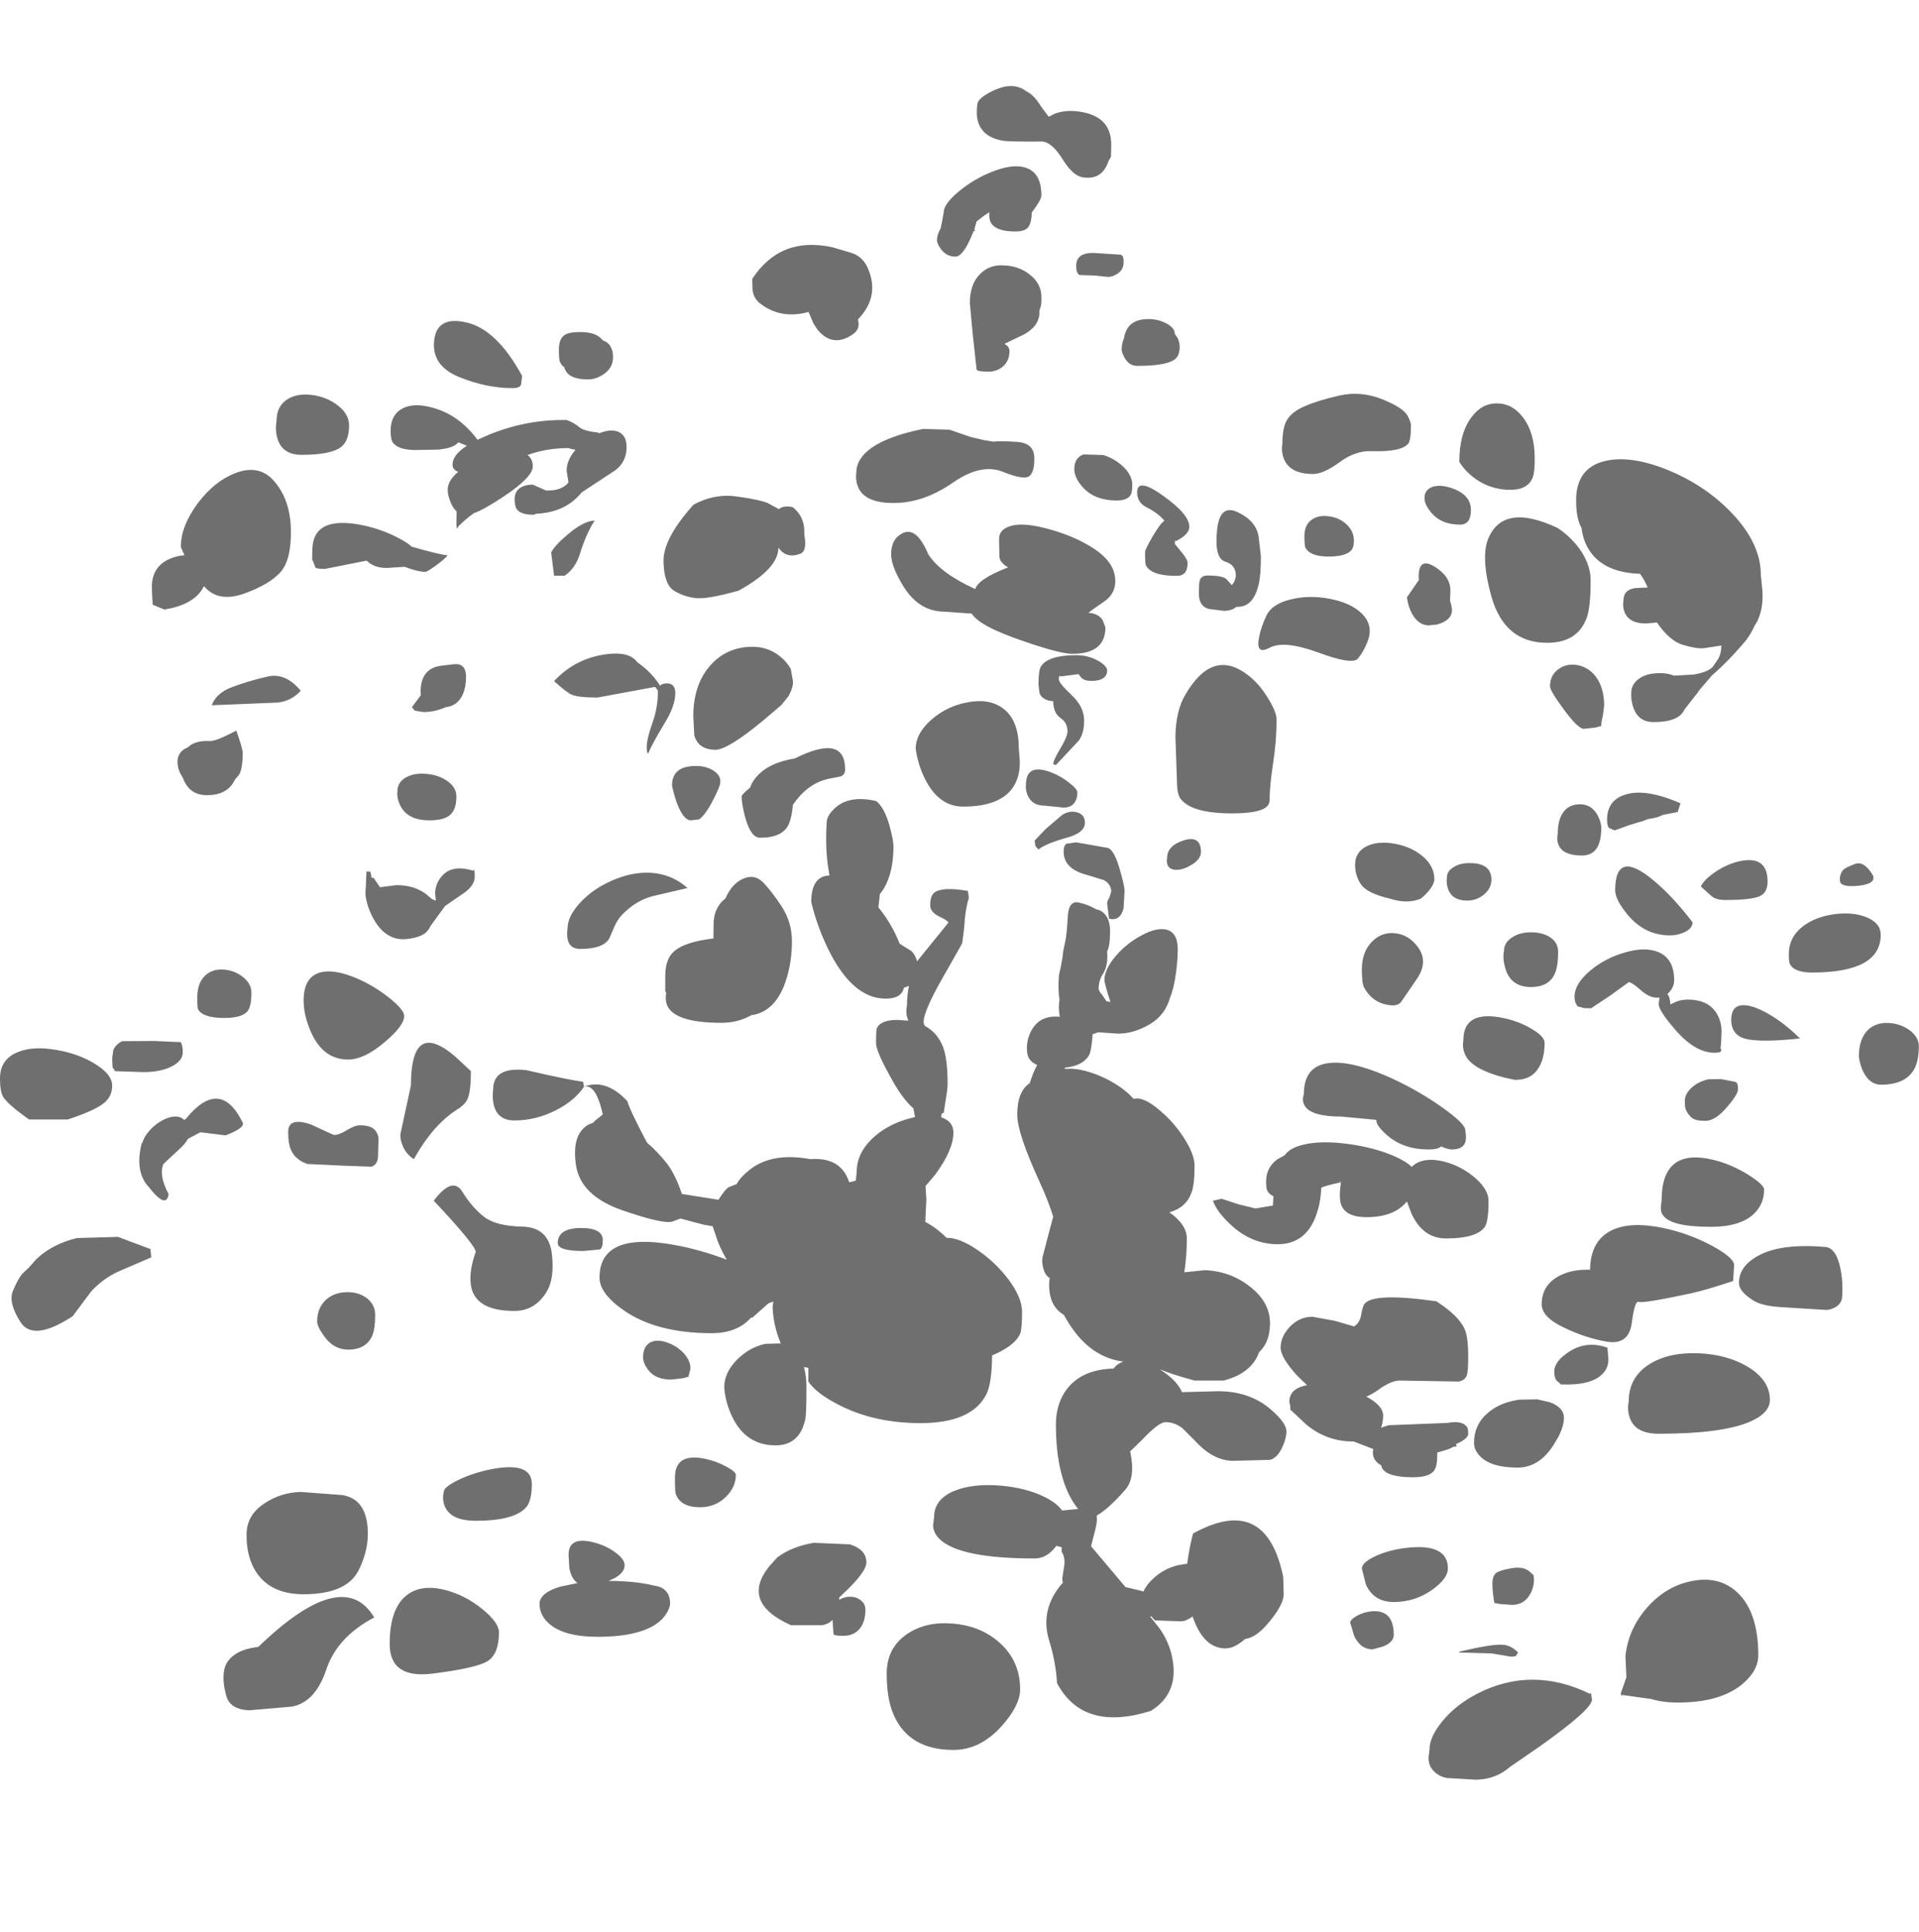 <?xml version="1.0" encoding="UTF-8" standalone="no"?>
<svg xmlns:ffdec="https://www.free-decompiler.com/flash" xmlns:xlink="http://www.w3.org/1999/xlink" ffdec:objectType="frame" height="499.45px" width="496.15px" xmlns="http://www.w3.org/2000/svg">
  <g transform="matrix(1.0, 0.0, 0.0, 1.0, 270.5, 376.7)">
    <use ffdec:characterId="175" height="437.9" transform="matrix(1.0, 0.0, 0.0, 1.0, -270.5, -354.45)" width="496.1" xlink:href="#shape0"/>
  </g>
  <defs>
    <g id="shape0" transform="matrix(1.0, 0.0, 0.0, 1.0, 270.5, 354.45)">
      <path d="M185.15 -224.1 Q185.4 -220.45 184.5 -217.75 184.0 -216.15 183.1 -214.85 182.35 -213.1 181.05 -211.3 176.55 -205.9 172.1 -202.05 L168.3 -197.6 168.85 -198.15 165.0 -193.25 Q163.6 -190.0 157.0 -190.0 153.1 -190.0 151.8 -193.75 151.15 -195.6 151.25 -197.5 151.25 -199.9 153.45 -201.35 155.35 -202.6 158.25 -202.65 160.55 -202.75 162.3 -202.0 L167.45 -202.3 Q171.4 -203.0 172.45 -204.45 L173.7 -206.3 Q174.55 -207.75 174.55 -209.8 L169.95 -209.1 Q168.05 -208.95 164.65 -209.95 161.2 -210.95 157.9 -215.75 L155.0 -215.5 Q150.65 -215.5 149.5 -218.5 148.95 -220.0 149.25 -221.5 149.25 -224.2 152.25 -224.65 L155.5 -224.8 Q154.65 -226.85 153.5 -228.35 144.2 -228.65 140.45 -234.35 138.8 -236.85 138.4 -240.2 137.0 -242.55 137.0 -247.35 137.0 -255.7 144.45 -257.5 151.15 -259.1 160.9 -255.1 170.55 -251.1 177.3 -244.0 184.75 -236.15 184.75 -228.1 L185.15 -224.1 M8.15 -347.9 Q16.8 -346.85 16.8 -339.35 L16.75 -336.2 16.1 -335.05 Q14.45 -330.05 9.45 -330.85 6.85 -331.25 4.25 -335.5 1.65 -339.7 -0.85 -340.1 -9.65 -340.05 -11.05 -340.3 -16.45 -341.15 -17.65 -345.3 -18.2 -347.2 -17.8 -349.85 -17.55 -351.5 -13.3 -353.45 -8.4 -355.6 -5.15 -353.1 -3.15 -352.15 -1.4 -349.25 L0.65 -346.5 2.2 -347.3 Q4.85 -348.3 8.15 -347.9 M19.65 -310.6 Q20.0 -310.35 20.0 -308.85 20.0 -306.9 18.3 -305.85 17.05 -305.1 16.0 -305.1 L12.65 -305.45 8.5 -305.6 8.15 -306.05 Q7.75 -306.5 7.75 -308.0 7.75 -311.4 12.3 -311.3 L19.25 -310.85 19.65 -310.6 M66.8 -271.65 Q70.05 -273.1 75.65 -274.4 81.25 -275.7 86.8 -273.5 92.35 -271.3 93.5 -269.1 94.3 -267.45 94.3 -266.75 94.3 -262.8 93.55 -261.95 91.7 -259.8 84.0 -260.05 79.9 -260.2 75.85 -257.2 71.65 -254.15 69.0 -254.15 63.1 -254.15 61.5 -257.95 60.7 -259.9 61.05 -261.9 61.05 -266.25 62.3 -268.2 63.55 -270.25 66.8 -271.65 M34.5 -287.0 Q34.5 -284.6 33.05 -283.65 30.7 -282.1 23.5 -282.1 21.45 -282.1 20.3 -284.15 19.5 -285.5 19.5 -286.35 19.5 -287.95 20.1 -289.2 20.85 -294.3 26.65 -294.2 29.15 -294.15 31.2 -293.0 33.25 -291.85 33.25 -290.35 L33.25 -290.3 Q34.5 -288.95 34.5 -287.0 M7.25 -255.4 Q7.25 -258.3 9.6 -259.2 L14.75 -259.05 Q17.75 -258.1 19.9 -256.05 22.25 -253.8 22.25 -251.3 22.25 -249.4 21.8 -248.7 20.95 -247.3 18.25 -247.3 12.3 -247.3 9.25 -250.95 7.25 -253.3 7.25 -255.4 M30.25 -248.5 Q37.0 -243.7 37.0 -240.5 37.0 -238.55 33.55 -236.8 33.25 -237.3 33.25 -236.05 L34.9 -234.05 Q36.55 -232.1 36.55 -231.15 36.55 -227.8 33.75 -227.8 27.25 -227.8 25.8 -230.45 25.55 -230.9 25.55 -234.0 25.55 -234.6 27.45 -237.9 29.5 -241.4 30.55 -242.05 29.15 -243.9 25.75 -245.65 23.5 -246.85 23.5 -249.4 23.5 -253.35 30.25 -248.5 M39.75 -226.8 Q40.2 -227.9 41.75 -227.9 45.2 -227.9 46.45 -227.1 L48.0 -225.4 Q49.0 -226.6 49.0 -228.05 49.0 -230.65 46.25 -231.5 43.45 -232.4 44.15 -239.45 44.8 -246.55 49.55 -244.25 54.25 -242.0 54.9 -238.0 L55.5 -232.85 Q55.5 -228.3 55.0 -225.95 53.7 -219.8 49.5 -219.8 L49.2 -219.8 49.05 -219.7 Q48.0 -218.85 46.1 -218.75 L42.05 -219.25 Q39.95 -219.8 39.55 -222.1 39.4 -223.25 39.5 -224.55 39.5 -226.2 39.75 -226.8 M17.8 -227.45 Q18.25 -223.4 14.95 -221.15 11.65 -218.9 10.9 -218.25 13.4 -218.1 14.55 -216.45 L15.3 -214.5 Q15.3 -207.65 6.75 -207.65 4.05 -207.65 -3.3 -210.05 -9.55 -212.1 -13.25 -213.8 -17.8 -215.9 -19.3 -218.05 L-26.25 -218.55 Q-33.1 -218.55 -37.2 -225.55 -40.1 -230.4 -40.1 -233.4 -40.1 -237.45 -37.0 -238.9 -33.5 -240.5 -30.5 -233.4 -27.4 -228.5 -18.35 -224.4 -17.55 -227.05 -9.85 -230.0 -12.05 -231.25 -12.1 -232.8 L-12.2 -237.2 Q-12.25 -240.0 -8.8 -240.8 -5.4 -241.65 1.2 -239.75 7.75 -237.9 12.55 -234.7 17.3 -231.5 17.8 -227.45 M8.35 -202.4 L6.8 -202.2 3.75 -201.8 Q3.25 -202.3 3.25 -201.05 3.25 -200.1 6.55 -197.0 9.8 -193.95 9.8 -190.4 9.8 -187.1 8.4 -185.2 L2.5 -178.9 1.8 -179.15 Q1.85 -180.2 3.7 -183.25 5.5 -186.3 5.5 -187.6 5.5 -189.85 3.7 -191.05 1.85 -192.3 1.8 -195.4 -1.0 -195.6 -1.75 -197.5 L-2.0 -199.75 Q-2.0 -203.45 -1.35 -204.4 0.5 -207.3 7.75 -207.3 10.9 -207.3 13.5 -205.8 15.75 -204.5 15.75 -203.3 15.75 -202.1 14.8 -201.4 13.75 -200.65 11.75 -200.65 9.8 -200.65 9.05 -201.5 L8.35 -202.4 M77.55 -241.2 Q79.55 -239.4 79.55 -236.9 79.55 -235.1 78.75 -234.3 77.3 -232.8 73.0 -232.8 68.15 -232.8 67.0 -235.15 66.75 -235.7 66.75 -238.15 66.75 -241.05 68.75 -242.4 70.55 -243.6 73.15 -243.2 75.75 -242.85 77.55 -241.2 M56.8 -217.25 Q58.15 -220.5 63.15 -221.7 67.8 -222.9 73.2 -221.9 78.75 -220.85 81.55 -218.1 84.8 -214.9 83.0 -210.65 82.05 -208.2 80.6 -206.45 79.2 -204.7 70.3 -208.0 61.4 -211.25 57.7 -209.2 53.95 -207.2 55.1 -212.3 55.65 -214.8 56.8 -217.25 M125.8 -253.3 Q124.55 -250.05 120.0 -250.05 114.4 -250.05 110.05 -253.6 107.9 -255.4 106.8 -257.3 106.8 -264.55 109.85 -268.7 112.55 -272.45 116.55 -272.4 120.5 -272.4 123.25 -268.8 126.3 -264.8 126.3 -258.15 126.3 -254.55 125.8 -253.3 M99.7 -250.75 Q101.35 -251.4 103.8 -250.8 109.8 -249.2 109.8 -244.85 109.8 -241.05 107.0 -241.05 102.15 -241.05 99.55 -244.15 97.8 -246.25 97.8 -247.9 97.8 -250.0 99.7 -250.75 M96.3 -227.65 Q96.3 -232.7 100.4 -230.2 104.5 -227.65 104.5 -224.05 L104.4 -221.4 Q105.0 -219.35 104.9 -218.7 104.7 -216.3 101.25 -215.3 L101.2 -215.3 101.1 -215.25 100.95 -215.2 100.85 -215.2 98.75 -215.0 Q96.25 -215.15 94.7 -217.8 93.6 -219.7 93.25 -222.25 L96.35 -226.75 96.3 -227.65 M114.0 -236.7 Q117.65 -247.05 132.2 -240.2 134.75 -238.55 136.85 -236.1 140.75 -231.5 140.75 -226.6 140.75 -219.75 139.75 -217.0 137.4 -210.5 129.5 -210.5 118.5 -210.5 115.1 -222.45 112.5 -231.7 114.0 -236.7 M132.45 -203.7 Q134.5 -205.2 137.25 -204.75 140.15 -204.25 142.05 -201.8 144.25 -198.9 144.25 -194.25 L143.9 -191.55 Q143.5 -190.1 143.5 -189.0 L142.0 -188.6 139.0 -188.25 Q137.5 -188.25 133.8 -193.3 130.25 -198.1 130.25 -199.25 130.25 -202.15 132.45 -203.7 M132.5 -158.15 Q131.9 -159.5 132.25 -161.1 132.25 -164.1 133.25 -166.0 134.7 -168.75 138.0 -168.75 140.95 -168.75 142.5 -166.0 143.5 -164.2 143.5 -162.6 143.5 -155.5 138.5 -155.5 133.7 -155.5 132.5 -158.15 M153.95 -164.3 L152.8 -164.0 150.55 -163.3 147.0 -162.0 Q145.6 -162.55 145.55 -162.6 145.0 -163.1 145.0 -164.75 145.0 -169.7 149.55 -171.2 154.85 -173.0 164.0 -169.0 L163.25 -166.75 159.4 -166.0 Q158.1 -165.25 155.7 -164.95 L154.7 -164.6 153.95 -164.3 M90.1 -158.55 Q94.25 -157.8 97.15 -155.45 100.35 -152.85 100.35 -149.35 100.35 -148.65 99.8 -147.65 98.9 -146.05 96.85 -144.35 93.35 -142.9 88.85 -144.35 82.95 -145.75 81.4 -148.0 79.85 -150.3 79.85 -153.1 79.85 -156.5 83.05 -158.0 85.95 -159.3 90.1 -158.55 M115.1 -149.25 Q115.1 -147.0 113.1 -145.35 111.2 -143.85 108.85 -143.85 104.95 -143.85 103.9 -146.85 103.35 -148.35 103.6 -149.85 103.6 -151.5 105.4 -152.55 107.05 -153.55 109.35 -153.55 115.1 -153.6 115.1 -149.25 M118.35 -130.85 Q118.35 -133.05 120.55 -134.4 122.5 -135.65 125.35 -135.65 128.2 -135.65 130.15 -134.45 132.35 -133.05 132.35 -130.6 132.35 -126.7 131.4 -124.75 129.8 -121.5 125.35 -121.5 120.0 -121.5 118.65 -126.5 117.95 -128.95 118.35 -130.85 M84.3 -133.3 Q86.8 -135.8 90.25 -135.4 93.8 -135.0 96.15 -131.75 98.85 -128.0 95.8 -123.55 L91.75 -117.65 Q90.7 -116.2 87.35 -117.1 84.0 -118.0 82.15 -121.45 81.6 -122.45 81.6 -126.0 81.6 -130.65 84.3 -133.3 M118.35 -113.45 Q122.3 -112.6 125.55 -110.65 128.85 -108.7 128.85 -107.1 128.85 -103.2 127.4 -100.75 125.5 -97.5 121.35 -97.5 L121.15 -97.5 118.4 -98.1 Q110.5 -100.15 108.55 -103.55 107.45 -105.5 107.85 -107.75 107.85 -115.7 118.35 -113.45 M158.35 -130.5 Q162.35 -128.75 162.35 -123.25 162.35 -121.6 161.15 -120.25 L160.6 -119.7 Q161.35 -118.75 161.35 -117.0 L162.85 -117.7 Q164.25 -118.25 165.85 -118.25 171.5 -118.25 173.6 -114.2 174.65 -112.15 174.6 -109.85 L174.5 -107.4 174.35 -105.75 174.55 -105.1 Q174.4 -104.5 172.85 -104.5 167.75 -104.5 162.6 -110.5 158.35 -115.4 158.35 -117.1 L158.55 -118.8 157.85 -118.75 Q155.9 -118.75 153.65 -120.75 151.4 -122.75 150.6 -122.75 L145.9 -119.35 140.85 -116.0 139.1 -116.05 137.35 -116.5 137.0 -117.15 Q136.6 -117.65 136.6 -119.1 136.6 -122.3 140.6 -125.7 144.45 -128.95 149.5 -130.4 154.85 -132.0 158.35 -130.5 M147.1 -146.5 Q147.1 -157.4 157.1 -149.0 162.1 -144.8 167.1 -138.25 167.1 -136.6 164.85 -135.6 163.1 -134.85 161.35 -134.85 154.8 -134.85 150.4 -140.1 147.1 -144.05 147.1 -146.5 M58.65 -179.3 Q57.75 -173.45 57.75 -169.85 57.75 -168.2 55.8 -167.4 53.45 -166.4 48.0 -166.4 37.65 -166.4 34.75 -170.15 33.8 -171.4 33.8 -174.65 L33.4 -186.25 Q33.5 -193.0 36.0 -197.15 42.9 -208.95 51.75 -202.45 54.95 -200.15 57.35 -196.15 59.55 -192.6 59.55 -190.65 59.55 -185.15 58.65 -179.3 M5.95 -174.3 Q8.05 -172.7 8.05 -171.8 8.05 -170.5 7.55 -169.55 6.7 -167.9 4.5 -167.9 L-0.5 -168.4 Q-3.8 -168.4 -4.9 -171.3 -5.4 -172.7 -5.25 -173.75 -5.25 -179.55 1.4 -176.95 3.85 -176.0 5.95 -174.3 M10.0 -164.0 Q10.0 -161.4 5.45 -160.15 -0.5 -158.45 -2.0 -157.05 L-2.8 -157.95 -3.0 -159.35 -0.1 -162.4 4.0 -165.9 Q5.85 -167.2 7.85 -166.7 10.0 -166.15 10.0 -164.0 M5.25 -158.55 L7.75 -158.9 15.5 -157.55 Q17.35 -157.55 18.9 -152.3 20.25 -147.75 20.25 -146.3 L20.0 -141.9 Q19.2 -138.5 16.25 -139.15 L16.0 -141.1 15.75 -143.1 Q15.75 -143.7 16.3 -144.6 L16.8 -146.1 Q16.8 -148.1 14.9 -149.15 L10.65 -150.45 Q4.5 -152.0 4.5 -156.5 4.5 -158.1 5.25 -158.55 M37.5 -153.05 Q35.4 -151.8 33.75 -151.8 31.75 -151.8 31.3 -153.25 31.1 -154.0 31.25 -154.85 31.25 -158.1 35.65 -159.45 40.0 -160.75 40.0 -156.4 40.0 -154.55 37.5 -153.05 M31.05 -136.35 Q34.0 -135.6 34.0 -131.3 34.0 -128.35 33.5 -124.85 32.95 -120.95 32.05 -118.9 30.8 -114.2 26.65 -111.8 22.45 -109.4 18.5 -109.45 L13.45 -109.8 12.0 -109.3 Q11.7 -105.0 11.05 -103.85 9.45 -101.1 4.8 -100.65 L4.9 -100.3 5.35 -100.35 Q8.65 -100.6 13.3 -98.75 18.0 -96.85 21.25 -93.95 L22.6 -92.6 23.6 -92.7 Q26.0 -92.55 29.6 -89.4 33.1 -86.4 35.6 -82.5 38.35 -78.25 38.35 -75.25 38.35 -70.6 37.6 -68.45 36.2 -64.45 31.85 -63.25 36.35 -60.05 36.35 -56.5 36.35 -52.0 35.7 -47.75 L41.1 -48.3 Q47.6 -48.0 52.6 -44.1 57.85 -40.05 57.85 -34.6 57.85 -29.7 55.05 -27.1 53.05 -21.6 45.85 -19.75 L38.35 -19.75 Q31.75 -21.55 29.25 -22.75 L30.9 -21.6 Q34.1 -19.2 35.1 -16.75 L44.35 -17.0 Q52.65 -17.0 58.1 -12.25 62.1 -8.8 62.1 -6.6 62.1 -4.8 61.0 -2.45 59.7 0.3 57.85 0.75 L48.35 1.0 Q43.25 1.0 38.65 -4.0 L35.2 -7.45 Q33.15 -9.0 30.85 -9.0 29.05 -9.0 24.55 -4.2 L21.7 -1.45 Q23.15 5.3 20.5 8.4 16.15 13.4 13.05 15.15 L13.1 16.25 Q13.1 17.45 12.2 20.65 L11.6 23.1 20.5 33.65 24.3 34.55 25.15 34.8 Q25.85 33.1 27.55 31.55 30.25 28.95 34.0 28.0 L36.45 27.6 Q36.9 23.95 37.95 19.8 56.75 9.4 61.25 30.9 L61.3 32.0 61.4 35.45 Q61.4 38.0 58.05 42.15 54.55 46.65 51.45 47.05 L50.9 47.5 Q48.45 49.5 46.35 49.5 40.95 49.5 38.15 42.1 L37.85 41.25 Q36.05 42.5 34.85 42.5 L28.1 42.25 27.2 41.25 26.85 41.25 29.2 44.2 Q31.35 47.15 32.3 50.7 34.9 60.8 27.05 65.65 9.55 71.15 2.8 58.5 2.45 52.9 0.75 47.45 -1.25 40.9 2.3 35.15 3.25 33.65 4.3 32.5 4.1 31.8 4.2 31.05 L4.7 27.8 Q4.85 25.85 4.0 24.5 L4.0 23.35 3.5 23.2 2.6 23.0 Q0.2 26.25 -3.0 26.25 -22.35 26.25 -27.55 21.25 -29.2 19.65 -29.25 17.65 L-29.0 15.6 Q-29.0 10.9 -23.7 8.75 -19.0 6.85 -12.0 7.4 -5.2 7.95 -0.3 10.4 2.8 12.0 4.1 13.85 L8.25 13.45 Q5.3 9.85 3.85 4.05 2.5 -1.35 2.5 -8.35 2.5 -14.2 5.75 -18.05 9.65 -22.65 17.4 -22.85 18.4 -24.15 19.95 -24.65 11.55 -25.7 6.0 -34.3 5.2 -35.55 4.55 -36.75 0.75 -38.95 0.75 -44.5 0.75 -45.45 0.9 -46.25 -0.25 -46.95 -0.7 -48.55 -1.15 -49.95 -1.0 -51.5 L0.75 -58.2 1.8 -62.1 Q0.65 -65.95 -1.75 -71.2 -7.5 -83.7 -7.5 -88.5 -7.5 -94.55 -4.25 -96.65 L-4.25 -96.7 Q-3.4 -99.4 -2.35 -101.35 -3.55 -101.85 -4.2 -102.7 -5.0 -103.65 -5.0 -105.65 -5.0 -108.35 -3.6 -110.65 -1.35 -114.3 3.5 -113.8 3.05 -116.55 3.45 -118.15 L3.25 -119.55 Q3.1 -121.7 3.25 -124.0 3.25 -124.7 3.75 -126.6 L4.25 -129.4 Q4.25 -130.35 4.8 -132.7 5.35 -135.05 5.55 -139.5 5.75 -143.95 8.4 -143.35 10.9 -142.8 12.9 -141.6 14.05 -141.45 14.95 -140.55 16.5 -139.0 16.5 -136.0 16.5 -132.0 15.75 -130.75 L15.75 -130.7 15.8 -129.5 Q15.8 -126.7 14.7 -124.95 13.55 -123.2 13.55 -121.05 13.55 -120.5 14.55 -119.35 L15.55 -117.85 16.25 -117.7 16.6 -117.6 Q15.05 -122.45 15.05 -123.3 15.05 -126.1 18.0 -129.55 20.8 -132.8 24.55 -134.8 28.45 -136.95 31.05 -136.35 M66.3 -80.7 Q71.0 -81.9 78.25 -80.9 85.05 -79.95 90.15 -77.7 93.15 -76.35 94.5 -75.0 95.15 -75.65 96.0 -76.1 98.9 -77.5 103.5 -76.2 107.7 -74.95 110.95 -72.1 114.35 -69.1 114.35 -66.25 114.35 -60.9 113.4 -59.5 111.35 -56.5 103.35 -56.5 97.35 -56.5 94.4 -63.0 L93.25 -66.05 Q89.95 -62.0 82.85 -62.0 76.55 -62.0 76.0 -66.3 75.75 -68.05 76.2 -71.0 72.25 -70.2 71.1 -69.6 70.95 -65.4 69.6 -62.0 66.85 -55.0 59.85 -55.0 53.2 -55.0 47.85 -59.9 44.1 -63.35 43.1 -66.25 L45.35 -66.75 49.8 -65.3 54.1 -64.25 58.6 -65.0 58.75 -67.4 Q57.5 -68.0 57.1 -68.95 56.85 -69.55 56.85 -71.25 56.85 -74.85 59.75 -76.95 L61.65 -78.0 Q62.9 -79.85 66.3 -80.7 M66.6 -93.75 Q66.6 -101.1 73.1 -101.85 78.5 -102.5 87.5 -98.7 95.0 -95.5 101.85 -90.75 108.35 -86.2 108.35 -84.5 108.65 -82.6 108.4 -81.55 107.85 -79.5 104.85 -79.5 103.8 -79.5 102.1 -80.3 101.35 -79.5 98.85 -79.5 92.5 -79.5 88.35 -83.0 85.35 -85.55 85.35 -87.0 L85.35 -87.15 76.35 -88.0 Q68.65 -88.0 66.9 -90.7 66.0 -92.1 66.6 -93.75 M76.25 -71.15 L75.6 -71.15 75.2 -71.15 76.25 -71.1 76.25 -71.15 M79.6 -33.75 Q81.05 -34.65 81.4 -36.65 81.8 -39.0 82.3 -39.6 84.7 -42.55 100.85 -40.25 106.65 -36.55 108.2 -33.0 109.1 -31.0 109.1 -25.85 109.1 -22.25 108.75 -21.15 108.3 -19.8 106.65 -19.5 L91.35 -19.75 Q89.15 -19.75 85.7 -17.25 84.25 -16.2 82.75 -15.6 L83.3 -15.3 Q87.1 -13.1 87.1 -10.75 87.1 -8.9 86.55 -7.55 L88.5 -8.2 103.75 -8.8 Q106.85 -9.4 108.35 -8.25 L108.75 -7.8 Q109.1 -7.45 109.1 -6.0 109.1 -4.7 105.9 -3.3 L106.15 -2.75 105.2 -2.6 Q104.55 -2.1 101.85 -1.35 L101.1 -1.15 101.1 -0.6 Q101.1 2.4 100.3 3.5 99.05 5.25 94.85 5.25 88.0 5.25 86.8 2.8 L86.6 2.15 Q85.45 1.55 84.9 0.6 84.4 -0.25 84.45 -1.35 L84.55 -2.05 79.5 -4.0 79.35 -4.0 Q72.45 -4.0 67.15 -8.45 L64.6 -10.85 63.1 -12.25 63.1 -13.1 62.85 -14.25 Q62.85 -17.4 66.65 -18.4 L67.45 -18.55 64.85 -21.05 Q60.6 -25.75 60.6 -28.25 60.6 -31.05 62.85 -33.5 65.35 -36.25 68.85 -36.25 L74.6 -35.2 79.6 -33.75 M159.25 -59.25 Q165.95 -57.9 172.05 -54.65 177.85 -51.5 177.85 -49.6 L177.6 -45.5 Q171.1 -43.3 166.7 -42.3 154.25 -39.65 153.2 -40.1 152.15 -40.55 151.4 -34.7 150.65 -28.9 145.0 -29.8 139.35 -30.75 133.65 -33.55 128.1 -36.2 128.1 -39.5 128.1 -44.2 132.25 -46.6 135.7 -48.6 140.6 -48.4 140.7 -56.05 146.4 -58.7 151.25 -60.9 159.25 -59.25 M158.9 -64.5 L159.1 -66.35 Q159.1 -80.0 172.35 -76.85 177.0 -75.75 181.45 -73.0 185.6 -70.4 185.6 -69.1 185.6 -65.3 182.85 -62.75 179.3 -59.5 171.85 -59.5 161.9 -59.5 159.65 -62.25 158.85 -63.15 158.9 -64.5 M110.6 -3.6 Q110.6 -8.4 114.25 -11.45 117.35 -14.1 122.25 -14.8 L126.95 -14.9 130.2 -14.15 Q133.85 -12.8 133.85 -10.1 133.85 -8.1 132.5 -5.35 L131.1 -3.0 Q127.4 2.75 121.85 2.75 114.9 2.75 112.1 -0.25 110.6 -1.85 110.6 -3.6 M145.35 -25.25 Q145.35 -23.0 143.8 -21.45 140.9 -18.45 133.1 -18.75 L131.95 -19.75 Q131.35 -20.5 131.35 -22.1 131.35 -24.75 135.25 -27.25 139.75 -30.15 145.1 -28.25 L145.35 -25.25 M156.3 -24.2 Q161.35 -27.15 168.85 -26.8 176.15 -26.45 181.4 -23.3 187.1 -19.85 187.1 -14.75 187.1 -11.3 181.8 -9.05 174.55 -6.0 158.35 -6.0 152.35 -6.0 150.9 -10.05 150.15 -12.1 150.6 -14.35 150.6 -20.8 156.3 -24.2 M206.0 -151.75 Q206.65 -152.4 209.05 -153.3 211.45 -154.25 213.75 -150.35 214.6 -148.2 210.1 -147.7 205.55 -147.25 205.25 -148.75 204.95 -150.3 206.0 -151.75 M178.7 -153.9 Q186.5 -155.85 186.5 -148.75 186.5 -145.95 184.5 -145.0 182.35 -144.0 175.5 -144.0 173.15 -144.0 171.95 -145.05 L169.25 -147.5 Q170.1 -149.3 172.9 -151.2 175.7 -153.1 178.7 -153.9 M195.7 -137.25 Q198.95 -139.7 203.9 -140.35 208.6 -140.95 212.05 -139.55 215.75 -138.05 215.75 -135.0 215.75 -125.25 198.0 -125.25 193.35 -125.25 192.25 -127.5 192.0 -127.95 192.0 -130.1 192.0 -134.4 195.7 -137.25 M180.2 -116.8 Q182.85 -116.85 187.15 -114.3 191.0 -112.0 194.35 -108.7 L194.9 -108.2 Q182.4 -106.85 179.3 -108.7 177.1 -110.05 177.1 -113.0 177.1 -116.75 180.2 -116.8 M217.85 -112.2 Q220.85 -112.05 223.2 -110.35 225.6 -108.55 225.6 -106.25 225.6 -102.4 224.4 -100.25 222.15 -96.25 215.85 -96.25 212.8 -96.25 211.15 -99.8 210.35 -101.55 210.1 -103.5 210.1 -108.15 212.5 -110.45 214.6 -112.4 217.85 -112.2 M176.0 -90.45 Q173.1 -87.0 170.55 -86.9 167.95 -86.85 166.9 -87.7 166.15 -88.35 165.7 -89.15 L165.35 -89.85 Q165.1 -90.5 165.1 -92.0 165.1 -93.95 167.0 -95.6 168.8 -97.15 171.25 -97.65 L174.4 -97.7 178.1 -97.0 178.5 -96.75 Q178.85 -96.5 178.85 -95.0 178.85 -93.8 176.1 -90.55 L176.0 -90.45 M201.85 -54.25 Q204.2 -53.65 205.2 -49.3 205.85 -46.6 205.85 -43.6 205.85 -41.25 205.65 -40.6 204.9 -38.5 201.85 -38.0 L189.85 -38.75 Q185.1 -39.05 182.9 -40.4 179.1 -42.75 179.1 -45.0 179.1 -49.05 183.5 -51.7 189.55 -55.4 201.85 -54.25 M178.7 35.05 Q184.1 40.15 184.1 51.25 184.1 55.3 179.9 58.8 174.15 63.5 163.35 63.5 159.35 63.5 156.5 62.6 L149.05 61.55 148.75 61.75 148.55 61.1 150.0 56.95 149.75 51.5 Q150.45 44.75 155.0 39.35 160.0 33.45 166.85 32.1 174.0 30.65 178.7 35.05 M126.1 31.75 Q126.1 33.7 125.1 35.5 123.55 38.25 120.35 38.25 L117.15 38.0 115.85 37.75 Q115.35 34.75 115.35 32.85 115.35 30.95 116.15 30.15 116.9 29.35 120.4 28.75 123.9 28.15 125.6 30.25 126.1 30.2 126.1 31.75 M89.85 37.5 Q84.7 37.5 82.65 33.0 L81.6 28.85 Q81.6 27.3 85.1 25.65 88.45 24.1 92.75 23.55 103.85 22.15 103.85 28.85 103.85 31.4 99.9 34.25 95.45 37.5 89.85 37.5 M89.85 46.0 Q89.85 47.9 87.1 49.0 L84.35 49.75 Q81.25 49.75 79.6 46.25 L78.6 42.85 Q78.6 42.05 80.35 41.05 82.2 40.05 84.25 39.9 89.85 39.5 89.85 46.0 M120.25 51.65 L115.2 50.8 106.75 50.55 106.75 50.35 Q115.25 48.35 117.9 48.55 120.05 48.6 122.0 50.55 L121.4 51.5 120.25 51.65 M111.45 61.2 Q125.6 53.95 140.6 61.25 L140.85 61.05 141.1 62.75 Q141.1 65.25 127.65 74.8 L119.95 80.1 Q116.25 83.35 111.15 83.45 L103.5 83.0 Q100.95 82.45 99.6 80.5 98.8 79.35 98.85 77.7 L99.1 75.6 Q99.1 72.35 102.45 68.3 105.95 64.05 111.45 61.2 M-75.95 -302.05 L-76.0 -304.6 Q-68.7 -315.75 -55.2 -312.75 L-50.45 -311.35 Q-47.4 -310.4 -46.05 -307.2 -43.0 -299.95 -48.7 -294.1 -47.95 -291.6 -50.1 -290.2 -55.3 -286.7 -59.2 -291.55 L-60.2 -293.1 -61.45 -296.05 Q-68.65 -294.05 -74.05 -298.3 -75.8 -299.7 -75.95 -302.05 M-5.2 -333.3 Q-1.25 -331.95 -1.25 -326.15 -1.25 -325.3 -2.7 -323.2 L-3.75 -321.75 Q-3.8 -318.95 -4.75 -317.85 -5.65 -316.85 -8.0 -316.85 -12.8 -316.85 -14.2 -318.95 -14.75 -319.75 -14.75 -321.35 L-14.7 -321.85 -16.05 -320.95 -18.0 -319.45 -18.6 -317.35 -18.35 -316.95 -18.75 -317.0 -19.75 -314.65 Q-21.75 -310.35 -23.5 -310.35 -25.85 -310.35 -27.3 -312.4 -28.25 -313.75 -28.25 -314.6 -28.25 -316.0 -27.3 -317.65 L-26.9 -319.6 -26.5 -321.85 Q-26.5 -323.95 -22.55 -327.25 -18.6 -330.5 -13.85 -332.35 -8.5 -334.45 -5.2 -333.3 M-17.15 -305.8 Q-14.9 -308.15 -11.5 -308.1 -7.25 -308.1 -4.25 -305.7 -1.25 -303.35 -1.25 -299.95 L-1.25 -299.0 Q-1.25 -297.55 -1.75 -296.5 L-1.75 -296.0 Q-1.75 -291.95 -6.85 -289.7 L-10.8 -287.8 Q-9.5 -287.05 -9.5 -286.0 -9.5 -283.35 -11.25 -281.9 -12.8 -280.6 -15.0 -280.6 -17.5 -280.6 -18.0 -281.1 L-19.05 -290.75 -19.75 -298.35 Q-19.75 -303.2 -17.15 -305.8 M-118.5 -278.6 Q-123.5 -278.6 -124.5 -281.4 L-124.6 -281.75 Q-125.45 -282.3 -125.8 -283.35 -126.0 -284.0 -126.0 -286.35 -126.0 -289.1 -124.5 -290.1 -123.35 -290.85 -120.5 -290.85 -116.9 -290.85 -115.25 -289.35 L-114.65 -288.7 -114.05 -288.45 Q-112.0 -287.35 -112.0 -284.35 -112.0 -281.55 -114.5 -279.9 -116.45 -278.6 -118.5 -278.6 M-108.5 -261.1 Q-108.5 -257.25 -111.5 -255.05 L-120.1 -249.4 Q-120.9 -248.4 -122.05 -247.4 -125.8 -244.15 -131.95 -243.85 -132.2 -243.75 -132.5 -243.6 -136.75 -243.6 -137.25 -245.9 -138.4 -251.25 -132.75 -251.4 L-129.25 -249.85 -127.5 -249.95 -126.65 -250.1 Q-124.55 -250.6 -123.5 -252.0 L-123.55 -252.1 -124.0 -255.0 Q-124.0 -257.75 -121.7 -260.4 -122.75 -260.55 -123.5 -260.85 -129.25 -260.85 -134.1 -259.05 -132.75 -258.05 -132.75 -256.1 -132.75 -253.35 -140.25 -248.35 -145.25 -245.0 -148.0 -244.0 -150.0 -242.6 -152.0 -240.6 L-152.25 -240.1 Q-152.5 -239.95 -152.5 -241.5 L-152.45 -244.5 Q-153.35 -245.3 -153.95 -246.7 -154.75 -248.6 -154.75 -250.1 -154.75 -252.4 -152.05 -254.7 L-152.25 -254.8 Q-153.5 -255.35 -153.5 -256.6 -153.5 -259.05 -149.8 -261.45 L-152.0 -262.35 Q-153.1 -260.85 -157.25 -260.45 L-163.0 -260.35 Q-167.7 -260.35 -169.0 -262.4 -169.5 -263.15 -169.5 -265.35 -169.5 -269.2 -166.85 -270.85 -164.4 -272.4 -160.45 -271.7 -152.4 -270.25 -147.05 -263.0 L-144.1 -264.3 Q-134.35 -268.3 -124.0 -268.1 -122.3 -267.55 -120.65 -266.2 -119.55 -265.25 -115.75 -264.85 L-115.65 -264.65 Q-112.85 -265.8 -110.9 -265.15 -108.5 -264.35 -108.5 -261.1 M-138.0 -276.35 Q-144.8 -276.35 -151.85 -279.25 -158.95 -282.15 -158.25 -288.65 -157.55 -295.15 -149.8 -293.3 -142.05 -291.5 -135.5 -279.5 L-135.75 -277.6 Q-135.7 -277.3 -135.95 -276.95 -136.45 -276.35 -138.0 -276.35 M-127.25 -227.85 L-128.0 -233.85 Q-127.1 -235.7 -123.55 -238.65 -119.5 -242.05 -116.75 -242.1 -118.9 -238.85 -120.55 -233.55 -121.65 -229.85 -124.5 -227.85 L-127.25 -227.85 M-158.05 -230.3 Q-160.1 -228.85 -160.5 -228.85 -162.5 -228.85 -165.9 -230.15 L-170.5 -229.85 Q-173.8 -229.85 -175.7 -231.75 L-186.5 -229.6 Q-189.0 -229.6 -189.0 -230.1 L-189.25 -230.75 -189.35 -231.05 -189.8 -232.1 -189.75 -234.35 Q-189.75 -243.65 -176.5 -240.85 -171.65 -239.8 -167.4 -237.55 -165.1 -236.35 -164.05 -235.35 -157.25 -233.4 -154.75 -233.1 -155.85 -231.85 -158.05 -230.3 M-150.0 -201.85 Q-150.0 -199.2 -150.75 -197.4 -152.05 -194.2 -155.3 -193.85 -158.0 -192.6 -161.0 -192.6 L-163.25 -192.95 -164.0 -193.85 -161.7 -196.95 -161.75 -197.85 Q-161.75 -203.75 -156.65 -204.55 L-153.3 -204.95 Q-150.1 -205.35 -150.0 -201.85 M-98.95 -231.45 Q-99.15 -237.35 -91.2 -246.2 -85.75 -249.2 -79.75 -248.3 -73.8 -247.45 -71.95 -246.6 L-69.1 -245.05 Q-68.3 -245.9 -66.15 -245.7 L-65.5 -245.55 Q-62.6 -243.2 -62.55 -239.4 L-62.55 -238.45 Q-61.7 -234.05 -63.8 -233.45 -67.25 -232.25 -69.25 -235.1 -69.2 -229.7 -79.5 -224.0 -87.45 -221.75 -90.55 -222.05 -93.65 -222.4 -96.2 -223.95 -98.8 -225.55 -98.95 -231.45 M-104.95 -204.9 Q-101.75 -202.5 -99.85 -199.4 -99.3 -200.0 -98.15 -200.0 -95.9 -200.05 -95.9 -197.5 -95.9 -194.2 -98.65 -189.75 -102.2 -183.85 -102.9 -181.85 L-103.2 -182.25 -103.3 -183.4 Q-103.3 -185.65 -101.85 -189.7 -100.4 -193.75 -100.4 -197.85 L-100.4 -198.1 -100.6 -198.45 -101.15 -199.1 -116.0 -196.35 Q-120.85 -196.35 -122.6 -197.05 -123.95 -197.6 -127.25 -200.6 -121.6 -206.65 -113.35 -207.6 -107.75 -208.25 -105.75 -205.5 L-104.95 -204.9 M-25.0 -265.6 L-19.5 -263.7 -16.05 -262.9 -13.65 -262.5 Q-12.1 -262.75 -7.65 -262.45 -3.25 -262.2 -3.1 -258.55 -2.95 -254.95 -4.25 -253.7 -5.55 -252.45 -11.05 -254.65 -16.75 -257.05 -24.15 -251.9 -31.6 -246.75 -39.1 -246.65 -46.6 -246.55 -48.5 -250.45 -49.4 -252.4 -49.1 -254.5 -49.1 -258.15 -45.1 -260.95 -40.7 -264.0 -31.85 -265.8 L-25.0 -265.6 M-65.5 -200.65 Q-65.3 -199.25 -66.6 -196.75 L-68.5 -194.4 -73.25 -190.35 Q-82.35 -182.85 -85.5 -182.85 -89.95 -182.85 -91.0 -186.6 L-91.25 -191.5 Q-91.25 -199.45 -87.1 -204.35 -83.5 -208.65 -78.0 -209.35 -72.7 -210.05 -68.9 -207.05 -67.1 -205.65 -66.05 -203.75 L-65.5 -200.65 M-189.6 -274.55 Q-185.9 -274.0 -183.2 -271.9 -180.25 -269.65 -180.25 -266.75 -180.25 -262.7 -182.3 -261.15 -184.9 -259.1 -192.5 -259.1 -197.55 -259.1 -198.8 -263.4 -199.4 -265.55 -199.0 -267.85 -199.0 -271.8 -196.05 -273.55 -193.5 -275.1 -189.6 -274.55 M-218.3 -224.2 Q-220.9 -220.25 -228.0 -219.1 L-231.0 -220.35 -231.1 -221.65 -231.25 -224.85 Q-231.25 -231.55 -224.0 -233.0 L-222.8 -233.15 -223.75 -235.25 Q-223.75 -240.7 -219.35 -246.6 -215.0 -252.35 -209.6 -254.4 -203.65 -256.65 -199.9 -252.6 -195.5 -247.8 -195.3 -239.95 -195.1 -232.15 -197.9 -228.85 -200.75 -225.6 -207.45 -223.2 -214.15 -220.85 -217.75 -225.15 L-218.3 -224.2 M-192.75 -198.1 Q-195.2 -195.4 -198.75 -195.05 L-215.75 -194.35 Q-214.55 -197.6 -210.35 -199.1 -206.2 -200.65 -201.45 -201.75 -196.7 -202.9 -192.75 -198.1 M-167.75 -172.1 Q-167.75 -174.55 -165.35 -175.8 -163.25 -176.9 -160.1 -176.6 -157.05 -176.3 -154.9 -174.8 -152.5 -173.15 -152.5 -170.75 -152.5 -167.3 -154.25 -165.9 -155.85 -164.6 -159.5 -164.6 -165.1 -164.6 -167.0 -168.4 -167.95 -170.3 -167.75 -172.1 M-174.0 -149.85 L-172.25 -147.3 -168.0 -147.85 Q-163.4 -147.85 -160.3 -145.5 L-158.85 -144.25 -158.6 -144.15 Q-158.2 -143.95 -157.8 -143.85 L-158.0 -145.6 Q-158.0 -148.25 -156.15 -150.3 -153.5 -153.2 -148.25 -151.6 L-148.0 -151.8 Q-147.75 -151.65 -147.75 -150.1 -147.75 -147.85 -150.35 -145.95 -151.85 -144.9 -155.5 -142.4 L-155.5 -142.35 -159.25 -137.2 Q-159.65 -136.25 -160.5 -135.5 L-160.6 -135.4 -160.55 -135.45 Q-162.15 -134.25 -165.35 -133.9 -170.8 -133.35 -174.05 -139.35 -175.65 -142.35 -176.0 -145.35 L-176.0 -146.0 -176.0 -146.35 -175.95 -146.85 -175.75 -151.35 -174.75 -151.35 -174.4 -149.65 -174.0 -149.85 M-216.25 -185.1 Q-214.7 -185.0 -209.4 -187.8 -207.75 -183.1 -207.75 -182.1 -207.75 -177.95 -208.7 -176.4 L-209.7 -175.2 -210.0 -174.65 Q-211.95 -171.1 -217.0 -171.1 -221.0 -171.1 -222.75 -174.5 L-223.35 -175.85 Q-224.2 -177.0 -224.5 -178.55 -225.15 -182.15 -221.9 -183.5 -220.05 -185.3 -216.25 -185.1 M-212.5 -126.0 Q-209.75 -125.75 -207.7 -124.1 -205.5 -122.35 -205.5 -120.1 -205.5 -116.5 -206.5 -115.25 -207.95 -113.5 -212.5 -113.5 -218.05 -113.5 -219.3 -115.75 -219.5 -116.15 -219.5 -118.75 -219.5 -122.7 -217.3 -124.6 -215.45 -126.25 -212.5 -126.0 M-240.75 -99.75 L-241.4 -100.75 -241.5 -103.1 -241.2 -105.2 Q-240.7 -106.5 -239.0 -107.5 L-230.7 -107.55 -223.75 -107.25 -223.5 -106.6 Q-223.25 -106.05 -223.25 -104.6 -223.25 -102.45 -226.05 -101.0 -228.95 -99.5 -233.5 -99.5 L-240.75 -99.75 M-192.0 -118.0 Q-192.0 -123.9 -187.95 -125.2 -184.55 -126.25 -179.0 -124.05 -174.25 -122.15 -170.05 -118.85 -166.0 -115.65 -166.0 -114.0 -166.0 -111.5 -171.05 -107.25 -176.35 -102.75 -180.5 -102.75 -186.9 -102.75 -190.05 -109.75 -192.0 -114.15 -192.0 -118.0 M-246.05 -101.7 Q-241.5 -98.95 -241.5 -96.0 -241.5 -93.3 -243.5 -91.6 -245.95 -89.55 -253.0 -87.25 L-263.0 -87.25 Q-268.4 -91.1 -269.65 -93.05 -270.5 -94.4 -270.5 -97.85 -270.5 -102.8 -265.95 -104.65 -262.05 -106.3 -256.0 -105.25 -250.3 -104.3 -246.05 -101.7 M-250.6 -56.6 L-240.0 -56.9 -231.6 -53.75 -231.45 -53.95 -231.3 -54.0 -231.6 -53.75 -231.4 -51.6 -240.0 -47.9 Q-243.7 -46.15 -246.5 -43.25 L-247.0 -42.7 -251.7 -36.4 Q-261.85 -29.75 -265.15 -34.8 -268.45 -39.9 -267.15 -42.95 -265.85 -46.05 -264.75 -47.35 L-263.05 -48.95 -261.1 -51.15 Q-257.0 -55.05 -250.6 -56.6 M-174.45 -75.05 L-181.45 -75.3 -191.0 -75.75 Q-194.15 -76.8 -195.3 -79.45 -196.0 -81.1 -196.0 -84.0 -196.0 -87.95 -190.2 -86.0 -184.3 -83.25 -184.1 -83.25 -182.85 -83.25 -180.8 -84.5 -178.75 -85.75 -177.5 -85.75 -174.55 -85.75 -173.5 -84.45 -172.5 -83.15 -172.65 -81.85 L-172.75 -78.05 Q-172.75 -75.6 -174.45 -75.05 M-166.55 -80.9 Q-167.0 -82.15 -167.0 -83.35 L-164.25 -96.1 Q-164.25 -110.3 -156.5 -106.15 -154.2 -104.95 -151.15 -102.0 L-148.75 -99.75 Q-148.75 -94.6 -149.6 -92.6 -150.2 -91.15 -152.2 -89.9 -158.5 -85.95 -163.5 -77.0 -165.7 -78.4 -166.55 -80.9 M-218.7 -83.95 L-221.9 -82.25 Q-222.55 -80.95 -224.65 -79.1 L-228.25 -75.75 Q-229.5 -72.8 -226.9 -67.95 -227.5 -64.0 -232.0 -69.75 -235.75 -73.75 -233.85 -81.15 L-233.7 -81.2 Q-233.3 -82.7 -232.0 -84.2 -230.2 -86.3 -227.75 -87.4 -225.2 -88.5 -223.55 -87.65 L-222.85 -87.15 -222.5 -87.35 Q-213.6 -98.35 -207.75 -86.45 -207.1 -85.1 -212.15 -83.15 L-218.7 -83.95 M-174.2 -31.5 Q-175.75 -27.75 -180.5 -27.75 -184.25 -27.75 -186.75 -31.3 -188.5 -33.75 -188.5 -35.0 -188.5 -38.6 -186.15 -40.7 -184.1 -42.5 -181.0 -42.6 -178.0 -42.7 -175.85 -41.2 -173.5 -39.5 -173.5 -36.75 -173.5 -33.25 -174.2 -31.5 M-7.1 -183.3 L-6.85 -180.15 Q-6.75 -177.25 -7.6 -175.05 -10.25 -168.15 -21.5 -168.15 -27.8 -168.15 -31.4 -175.4 -33.2 -179.1 -33.75 -183.1 -33.75 -187.1 -29.6 -190.7 -25.6 -194.15 -20.4 -195.1 -14.85 -196.2 -11.25 -193.6 -7.1 -190.55 -7.1 -183.3 M-39.5 -157.85 Q-39.5 -152.6 -41.05 -148.85 -41.85 -146.9 -43.0 -145.55 L-43.05 -145.25 -43.4 -142.1 Q-41.7 -140.05 -40.3 -137.65 -38.85 -135.15 -37.9 -132.7 L-34.85 -130.8 Q-33.8 -129.75 -33.4 -128.15 L-25.25 -138.2 Q-25.85 -138.9 -27.5 -139.65 -30.0 -140.85 -30.0 -142.6 -30.0 -145.05 -28.95 -145.9 -26.9 -147.5 -20.25 -146.35 L-20.0 -144.5 Q-20.5 -143.1 -20.8 -141.0 L-21.05 -139.1 Q-21.15 -136.7 -21.75 -132.75 L-27.65 -122.35 Q-32.95 -112.75 -31.3 -111.4 -28.25 -109.75 -26.8 -106.3 -25.5 -103.2 -25.5 -96.5 -25.5 -95.15 -25.9 -92.95 L-26.5 -89.0 -27.05 -88.75 -27.15 -87.8 Q-24.0 -86.8 -24.0 -83.85 -24.0 -79.4 -28.7 -73.0 L-31.2 -70.05 -31.0 -66.5 -31.25 -61.25 -31.25 -60.75 -30.75 -60.5 Q-28.05 -58.95 -25.75 -56.65 L-25.65 -56.65 Q-22.45 -56.7 -17.75 -53.5 -13.15 -50.35 -9.85 -46.0 -6.25 -41.25 -6.25 -37.5 -6.25 -33.05 -6.75 -31.85 -8.15 -28.7 -14.0 -26.25 -14.05 -18.95 -15.55 -16.05 -19.4 -8.75 -32.5 -8.75 -44.3 -8.75 -53.3 -13.3 -59.4 -16.35 -61.5 -19.5 L-61.5 -23.05 -62.65 -23.25 Q-62.0 -21.0 -62.0 -18.0 -62.0 -11.05 -62.3 -9.75 -63.75 -3.0 -70.0 -3.0 -77.7 -3.0 -81.25 -10.5 -83.0 -14.25 -83.25 -18.0 -83.25 -21.8 -79.95 -25.15 -76.75 -28.35 -72.6 -29.25 L-68.65 -29.35 -69.2 -30.8 Q-70.6 -34.7 -70.75 -38.85 L-70.55 -40.2 -71.75 -39.75 -71.9 -39.65 -76.0 -36.0 -76.3 -36.05 Q-79.85 -32.0 -86.5 -32.0 -100.55 -32.0 -109.0 -37.75 -115.5 -42.2 -115.5 -46.35 -115.5 -58.9 -94.25 -54.45 -88.35 -53.2 -82.6 -51.0 -84.6 -54.45 -85.35 -57.0 L-86.25 -59.65 -88.55 -60.05 -91.6 -60.85 -94.55 -61.65 -96.55 -60.9 Q-98.85 -60.05 -109.65 -63.8 -120.45 -67.55 -121.6 -75.55 -122.75 -83.6 -118.2 -86.0 L-117.15 -86.4 -116.7 -86.9 -114.65 -88.55 Q-116.4 -96.5 -119.5 -95.75 -121.9 -92.1 -126.85 -89.6 -132.0 -87.0 -137.5 -87.0 -141.75 -87.0 -142.8 -90.85 -143.3 -92.8 -143.0 -95.0 -143.0 -101.0 -134.4 -100.0 -123.8 -97.55 -119.75 -97.0 L-119.5 -95.75 Q-113.85 -97.9 -108.3 -92.0 -107.8 -89.95 -103.25 -81.3 -100.5 -78.95 -98.05 -75.85 -95.85 -72.95 -94.2 -68.0 L-84.75 -66.5 Q-82.9 -69.35 -82.1 -69.75 L-80.05 -70.55 Q-79.05 -72.35 -76.8 -74.15 -71.0 -78.85 -61.0 -77.0 -54.9 -77.45 -52.25 -73.7 -51.35 -72.4 -50.95 -71.0 L-49.2 -71.45 -49.2 -71.85 -49.0 -73.75 Q-49.0 -78.4 -45.1 -82.2 -41.65 -85.55 -36.5 -87.2 L-33.9 -87.9 -34.05 -88.5 -34.35 -90.15 Q-37.0 -92.4 -39.75 -97.3 -44.0 -104.8 -44.0 -107.0 -44.0 -110.3 -43.8 -110.8 -42.85 -113.0 -38.5 -113.0 L-35.65 -112.8 -36.0 -113.8 Q-36.35 -115.2 -36.0 -116.75 -36.0 -119.3 -35.5 -121.8 -36.05 -121.55 -36.75 -121.35 L-37.05 -120.55 Q-38.0 -118.5 -41.5 -118.5 -50.05 -118.5 -56.3 -131.15 -59.35 -137.4 -60.75 -143.5 -60.75 -149.5 -56.95 -150.25 L-56.05 -150.35 -56.5 -153.2 Q-57.15 -158.55 -56.75 -164.1 -56.75 -165.95 -54.3 -168.05 -50.65 -171.1 -44.0 -169.6 -41.8 -167.95 -40.45 -162.95 -39.5 -159.45 -39.5 -157.85 M-53.15 -175.95 L-56.2 -175.35 Q-61.7 -174.2 -65.5 -168.6 -65.75 -165.55 -66.55 -163.65 -68.1 -160.1 -74.0 -160.1 -76.35 -160.1 -77.8 -165.25 -78.75 -168.8 -78.75 -170.75 -78.75 -171.3 -76.6 -173.0 -75.85 -175.1 -74.05 -176.75 -70.9 -179.65 -65.0 -180.6 -52.0 -187.1 -52.0 -177.75 -52.0 -176.4 -53.15 -175.95 M-68.45 -142.4 Q-65.75 -138.3 -65.75 -133.35 -65.75 -128.0 -67.25 -123.35 -69.85 -115.25 -76.0 -114.25 L-76.1 -114.3 Q-79.6 -112.25 -84.0 -112.25 -95.35 -112.25 -97.75 -116.25 -98.5 -117.55 -98.35 -119.35 L-98.25 -119.85 -98.5 -120.55 -98.5 -124.25 Q-98.5 -128.8 -96.2 -130.75 -93.4 -133.2 -86.05 -134.05 L-86.0 -137.75 Q-86.0 -141.35 -83.8 -143.65 L-82.95 -144.4 Q-81.2 -148.35 -78.25 -149.55 -75.3 -150.8 -73.05 -148.4 -70.8 -146.0 -68.45 -142.4 M-84.25 -174.6 Q-84.25 -173.45 -86.2 -169.7 -88.2 -165.9 -89.75 -164.85 L-91.85 -164.6 Q-93.8 -164.6 -95.5 -169.1 -96.3 -171.35 -96.75 -173.6 -96.75 -178.7 -90.5 -178.65 -88.0 -178.65 -86.2 -177.55 -84.25 -176.4 -84.25 -174.6 M-102.45 -151.05 Q-96.8 -150.75 -92.75 -147.1 L-101.1 -145.15 Q-105.95 -144.1 -109.75 -140.1 -110.95 -138.8 -111.75 -136.9 L-112.95 -134.1 Q-114.5 -131.35 -120.5 -131.35 -123.25 -131.35 -123.75 -133.9 -124.0 -135.2 -123.75 -136.75 -123.75 -139.8 -120.5 -143.3 -117.35 -146.75 -112.55 -148.9 -107.4 -151.25 -102.45 -151.05 M-114.65 -56.05 Q-114.65 -54.05 -115.4 -53.65 L-119.65 -53.25 Q-126.3 -53.25 -126.3 -55.3 -126.3 -59.1 -120.45 -59.2 -114.65 -59.25 -114.65 -56.05 M-150.95 -68.55 Q-148.4 -64.45 -145.3 -62.05 -142.2 -59.7 -135.45 -59.55 -128.75 -59.4 -127.85 -52.75 -127.0 -46.1 -129.3 -42.5 -132.3 -37.75 -137.5 -37.75 -148.0 -37.75 -148.8 -44.75 -149.2 -48.35 -147.5 -53.0 -147.5 -54.7 -158.35 -66.25 -153.5 -72.7 -150.95 -68.55 M-93.8 -26.9 Q-91.9 -24.85 -92.0 -22.75 L-92.5 -20.75 -93.9 -20.35 -97.0 -20.0 Q-101.4 -20.0 -103.3 -23.05 -104.2 -24.5 -104.25 -25.6 -104.25 -28.65 -102.3 -29.65 -100.6 -30.5 -98.05 -29.6 -95.55 -28.75 -93.8 -26.9 M-24.0 43.1 Q-16.95 43.7 -12.15 47.95 -6.75 52.7 -6.75 60.1 -6.75 64.2 -11.45 69.5 -17.0 75.75 -24.0 75.75 -35.55 75.75 -39.5 66.55 -41.25 62.45 -41.25 56.0 -41.25 49.3 -35.85 45.7 -30.95 42.45 -24.0 43.1 M-50.75 22.6 Q-46.5 23.95 -46.5 27.25 -46.5 29.8 -52.7 35.55 L-53.5 36.3 -53.5 36.95 Q-52.55 36.25 -51.0 36.15 -49.3 36.05 -48.1 36.95 -46.75 37.9 -46.75 39.5 -46.75 42.25 -47.95 44.05 -49.5 46.25 -52.5 46.25 -55.0 46.25 -55.0 45.75 L-55.25 42.1 Q-56.3 43.25 -58.0 43.5 L-66.0 43.5 Q-79.15 37.6 -71.55 28.2 L-69.55 26.0 -69.5 25.95 Q-65.75 23.15 -60.1 22.2 L-50.75 22.6 M-82.7 2.5 Q-80.25 3.85 -80.25 4.6 -80.25 7.75 -82.75 10.25 -85.5 13.0 -89.5 13.0 -94.6 13.0 -95.8 9.5 -96.0 8.9 -96.0 5.35 -96.0 -1.2 -88.1 0.5 -85.3 1.1 -82.7 2.5 M-101.5 33.25 Q-97.45 33.75 -97.25 37.6 L-97.3 38.5 Q-98.0 40.8 -99.95 42.5 -104.65 46.5 -116.0 46.5 -124.4 46.5 -128.3 43.3 -131.0 41.05 -131.0 38.0 -131.0 35.15 -125.7 33.55 L-121.15 32.6 Q-122.7 31.65 -123.3 28.75 L-123.5 25.3 Q-123.5 20.15 -116.25 22.3 -113.4 23.15 -111.25 24.8 -109.0 26.5 -109.0 28.0 -109.0 29.85 -111.55 31.3 L-113.15 32.05 Q-107.0 32.05 -102.3 33.05 L-101.5 33.25 M-134.45 13.0 Q-137.5 16.5 -147.5 16.5 -153.95 16.5 -155.5 12.75 -156.25 10.9 -155.75 9.0 -155.75 7.8 -152.2 6.05 -148.65 4.3 -144.35 3.35 -133.0 0.9 -133.0 7.0 -133.0 11.3 -134.45 13.0 M-145.9 39.25 Q-141.5 42.8 -141.5 45.35 -141.5 50.95 -144.45 52.8 -147.4 54.6 -158.55 56.0 -169.75 57.45 -169.75 48.35 -169.75 39.2 -165.35 35.75 -161.65 32.85 -155.6 34.35 -150.45 35.6 -145.9 39.25 M-175.6 17.0 Q-174.7 23.2 -177.8 29.35 -180.95 35.5 -192.0 35.5 -201.4 35.5 -205.0 28.5 -206.8 24.95 -206.75 20.05 -206.75 15.15 -202.35 12.15 -197.95 9.15 -192.7 9.05 L-182.0 9.85 Q-176.55 10.75 -175.6 17.0 M-209.65 51.0 Q-207.6 49.6 -203.7 49.1 -181.8 27.95 -173.75 41.5 -183.35 46.55 -186.15 55.0 -189.0 63.45 -195.05 64.55 L-206.05 65.5 Q-211.05 65.3 -212.0 61.75 -213.0 58.15 -212.6 55.45 -212.25 52.75 -209.65 51.0" fill="#6f6f6f" fill-rule="evenodd" stroke="none"/>
    </g>
  </defs>
</svg>
